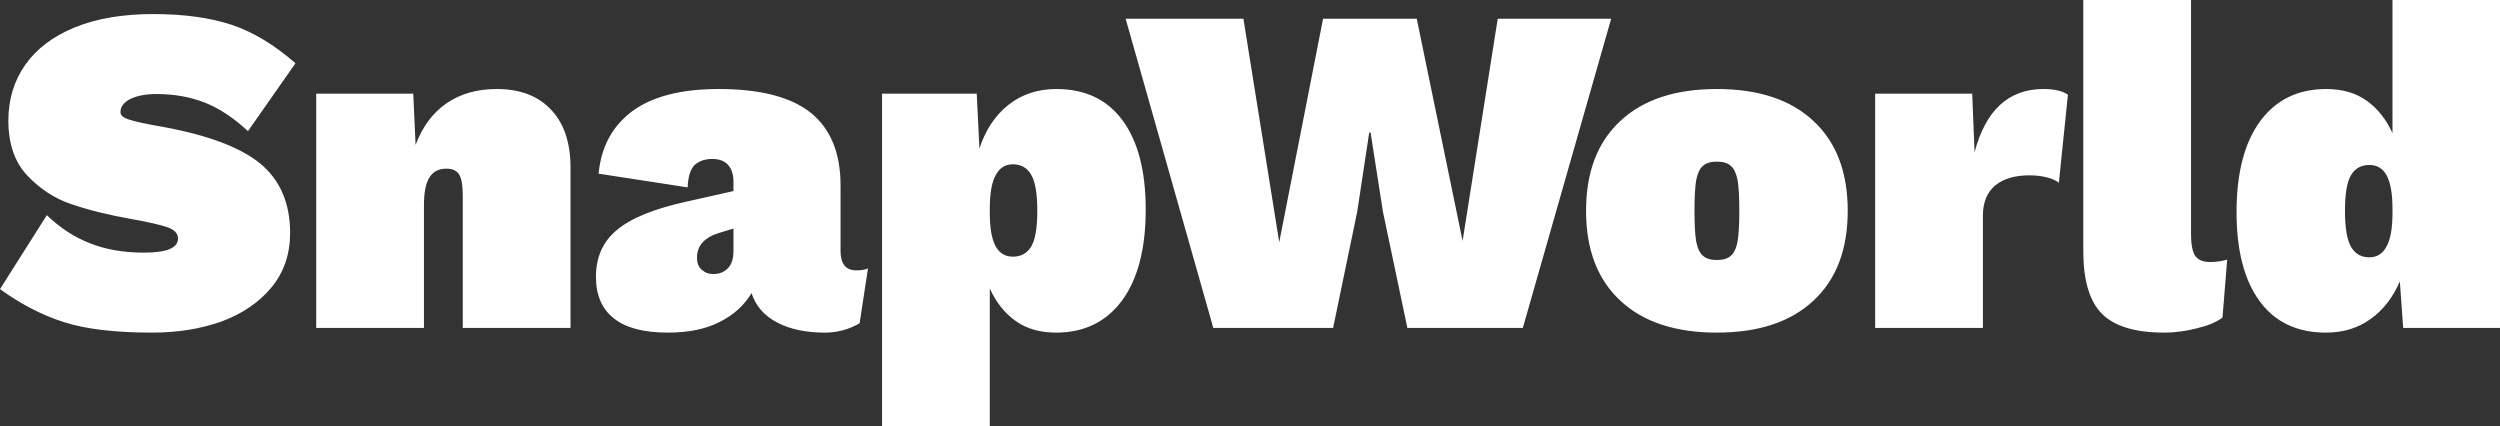 <svg data-v-423bf9ae="" xmlns="http://www.w3.org/2000/svg" viewBox="0 0 351.9 60" class="font"><rect x="0" y="0" width="351.9" height="60" fill="#333333" stroke="none"/><!----><!----><!----><g data-v-423bf9ae="" id="a105ccca-f446-4ea0-be6b-d9dff93c552f" fill="white" transform="matrix(4.71,0,0,4.71,-0.659,-15.165)"><path d="M4.72 3.64Q6.09 3.64 7.06 3.96Q8.02 4.28 8.97 5.11L8.97 5.11L7.55 7.14Q6.92 6.55 6.27 6.29Q5.61 6.03 4.82 6.03L4.82 6.03Q4.33 6.03 4.03 6.18Q3.74 6.33 3.74 6.57L3.74 6.57Q3.74 6.72 4.02 6.80Q4.30 6.89 5.00 7.01L5.00 7.01Q7.03 7.38 7.92 8.11Q8.81 8.85 8.81 10.18L8.81 10.18Q8.81 11.13 8.26 11.80Q7.71 12.47 6.78 12.82Q5.84 13.16 4.68 13.16L4.68 13.16Q3.04 13.16 2.06 12.85Q1.08 12.54 0.14 11.86L0.14 11.86L1.54 9.65Q2.13 10.22 2.83 10.49Q3.53 10.77 4.44 10.77L4.44 10.77Q5.46 10.77 5.46 10.35L5.46 10.35Q5.46 10.12 5.14 10.01Q4.82 9.90 4.09 9.77L4.09 9.77Q3.02 9.58 2.27 9.32Q1.53 9.07 0.96 8.47Q0.39 7.87 0.39 6.82L0.39 6.82Q0.39 5.87 0.90 5.15Q1.40 4.44 2.37 4.04Q3.35 3.64 4.72 3.64L4.72 3.64ZM14.99 5.88Q16.03 5.88 16.61 6.50Q17.19 7.11 17.19 8.23L17.19 8.23L17.19 13.02L13.97 13.02L13.97 9.07Q13.97 8.61 13.86 8.43Q13.75 8.26 13.48 8.26L13.48 8.26Q13.13 8.26 12.97 8.53Q12.81 8.79 12.81 9.35L12.81 9.35L12.81 13.02L9.59 13.02L9.59 6.02L12.49 6.02L12.56 7.55Q12.87 6.73 13.48 6.31Q14.10 5.88 14.99 5.88L14.99 5.88ZM25.73 11.30Q25.97 11.30 26.08 11.24L26.08 11.24L25.83 12.88Q25.35 13.16 24.79 13.16L24.79 13.16Q23.94 13.16 23.37 12.86Q22.79 12.56 22.60 11.98L22.60 11.98Q22.27 12.53 21.65 12.84Q21.03 13.16 20.10 13.16L20.10 13.16Q19.01 13.16 18.48 12.73Q17.95 12.31 17.95 11.49L17.95 11.49Q17.95 10.61 18.58 10.09Q19.21 9.56 20.68 9.24L20.68 9.24L22.06 8.93L22.06 8.65Q22.06 8.33 21.90 8.15Q21.74 7.97 21.43 7.97L21.43 7.97Q21.10 7.97 20.90 8.15Q20.71 8.34 20.69 8.82L20.69 8.82L18.03 8.41Q18.14 7.21 19.04 6.54Q19.94 5.88 21.62 5.88L21.62 5.88Q23.48 5.88 24.37 6.59Q25.26 7.31 25.26 8.76L25.26 8.76L25.26 10.72Q25.26 11.30 25.73 11.30L25.73 11.30ZM21.46 11.41Q21.73 11.41 21.90 11.23Q22.06 11.06 22.06 10.72L22.06 10.72L22.06 10.05L21.60 10.19Q21.31 10.28 21.14 10.46Q20.97 10.65 20.97 10.92L20.97 10.92Q20.97 11.16 21.11 11.28Q21.25 11.41 21.46 11.41L21.46 11.41ZM31.71 5.88Q33.00 5.88 33.69 6.82Q34.38 7.76 34.38 9.48L34.38 9.48Q34.38 11.23 33.68 12.19Q32.97 13.16 31.70 13.16L31.70 13.16Q30.98 13.16 30.49 12.81Q30.00 12.46 29.72 11.84L29.72 11.84L29.72 15.96L26.50 15.96L26.50 6.02L29.33 6.02L29.41 7.66Q29.68 6.83 30.27 6.36Q30.87 5.88 31.71 5.88L31.71 5.88ZM30.41 10.89Q30.77 10.89 30.95 10.60Q31.14 10.30 31.14 9.52L31.14 9.52Q31.14 8.74 30.95 8.43Q30.77 8.13 30.41 8.13L30.41 8.13Q30.07 8.13 29.90 8.45Q29.72 8.76 29.72 9.46L29.72 9.46L29.72 9.58Q29.72 10.25 29.89 10.57Q30.06 10.89 30.41 10.89L30.41 10.89ZM40.70 9.55L39.98 13.02L36.40 13.02L33.78 3.78L37.30 3.78L38.37 10.46L39.68 3.78L42.48 3.78L43.85 10.42L44.90 3.78L48.29 3.78L45.65 13.02L42.20 13.02L41.47 9.55L41.10 7.18L41.06 7.18L40.70 9.55ZM51.45 5.88Q53.31 5.88 54.33 6.83Q55.36 7.78 55.36 9.52L55.36 9.52Q55.36 11.26 54.33 12.21Q53.31 13.16 51.45 13.16L51.45 13.16Q49.59 13.16 48.57 12.21Q47.54 11.26 47.54 9.52L47.54 9.52Q47.54 7.78 48.57 6.83Q49.59 5.88 51.45 5.88L51.45 5.88ZM51.45 8.05Q51.17 8.05 51.03 8.18Q50.89 8.30 50.83 8.61Q50.78 8.92 50.78 9.52L50.78 9.52Q50.78 10.12 50.83 10.43Q50.89 10.74 51.03 10.86Q51.17 10.99 51.45 10.99L51.45 10.99Q51.73 10.99 51.87 10.86Q52.01 10.74 52.07 10.43Q52.12 10.12 52.12 9.52L52.12 9.52Q52.12 8.92 52.07 8.61Q52.01 8.30 51.87 8.18Q51.73 8.05 51.45 8.05L51.45 8.05ZM61.21 5.88Q61.70 5.88 61.94 6.05L61.94 6.05L61.67 8.68Q61.54 8.58 61.31 8.52Q61.07 8.46 60.79 8.46L60.79 8.46Q60.14 8.46 59.77 8.76Q59.40 9.07 59.40 9.66L59.40 9.66L59.40 13.02L56.18 13.02L56.18 6.02L59.08 6.02L59.15 7.77Q59.65 5.88 61.21 5.88L61.21 5.88ZM65.62 3.22L65.62 10.23Q65.62 10.67 65.74 10.86Q65.87 11.05 66.19 11.05L66.19 11.05Q66.44 11.05 66.70 10.98L66.70 10.98L66.56 12.71Q66.30 12.91 65.80 13.03Q65.30 13.16 64.82 13.16L64.82 13.16Q63.52 13.16 62.96 12.60Q62.40 12.04 62.40 10.72L62.40 10.72L62.40 3.22L65.62 3.22ZM71.64 3.22L74.86 3.22L74.86 13.02L71.96 13.02L71.86 11.63Q71.55 12.35 70.99 12.75Q70.43 13.16 69.65 13.16L69.65 13.16Q68.36 13.16 67.67 12.22Q66.98 11.28 66.98 9.56L66.98 9.56Q66.98 7.81 67.68 6.85Q68.39 5.88 69.66 5.88L69.66 5.88Q70.38 5.88 70.87 6.23Q71.36 6.58 71.64 7.20L71.64 7.20L71.64 3.22ZM70.95 10.91Q71.29 10.91 71.46 10.59Q71.64 10.28 71.64 9.58L71.64 9.58L71.64 9.46Q71.64 8.79 71.47 8.47Q71.30 8.15 70.95 8.15L70.95 8.15Q70.59 8.15 70.41 8.44Q70.22 8.74 70.22 9.52L70.22 9.52Q70.22 10.30 70.41 10.61Q70.59 10.91 70.95 10.91L70.95 10.91Z"></path></g><!----><!----></svg>